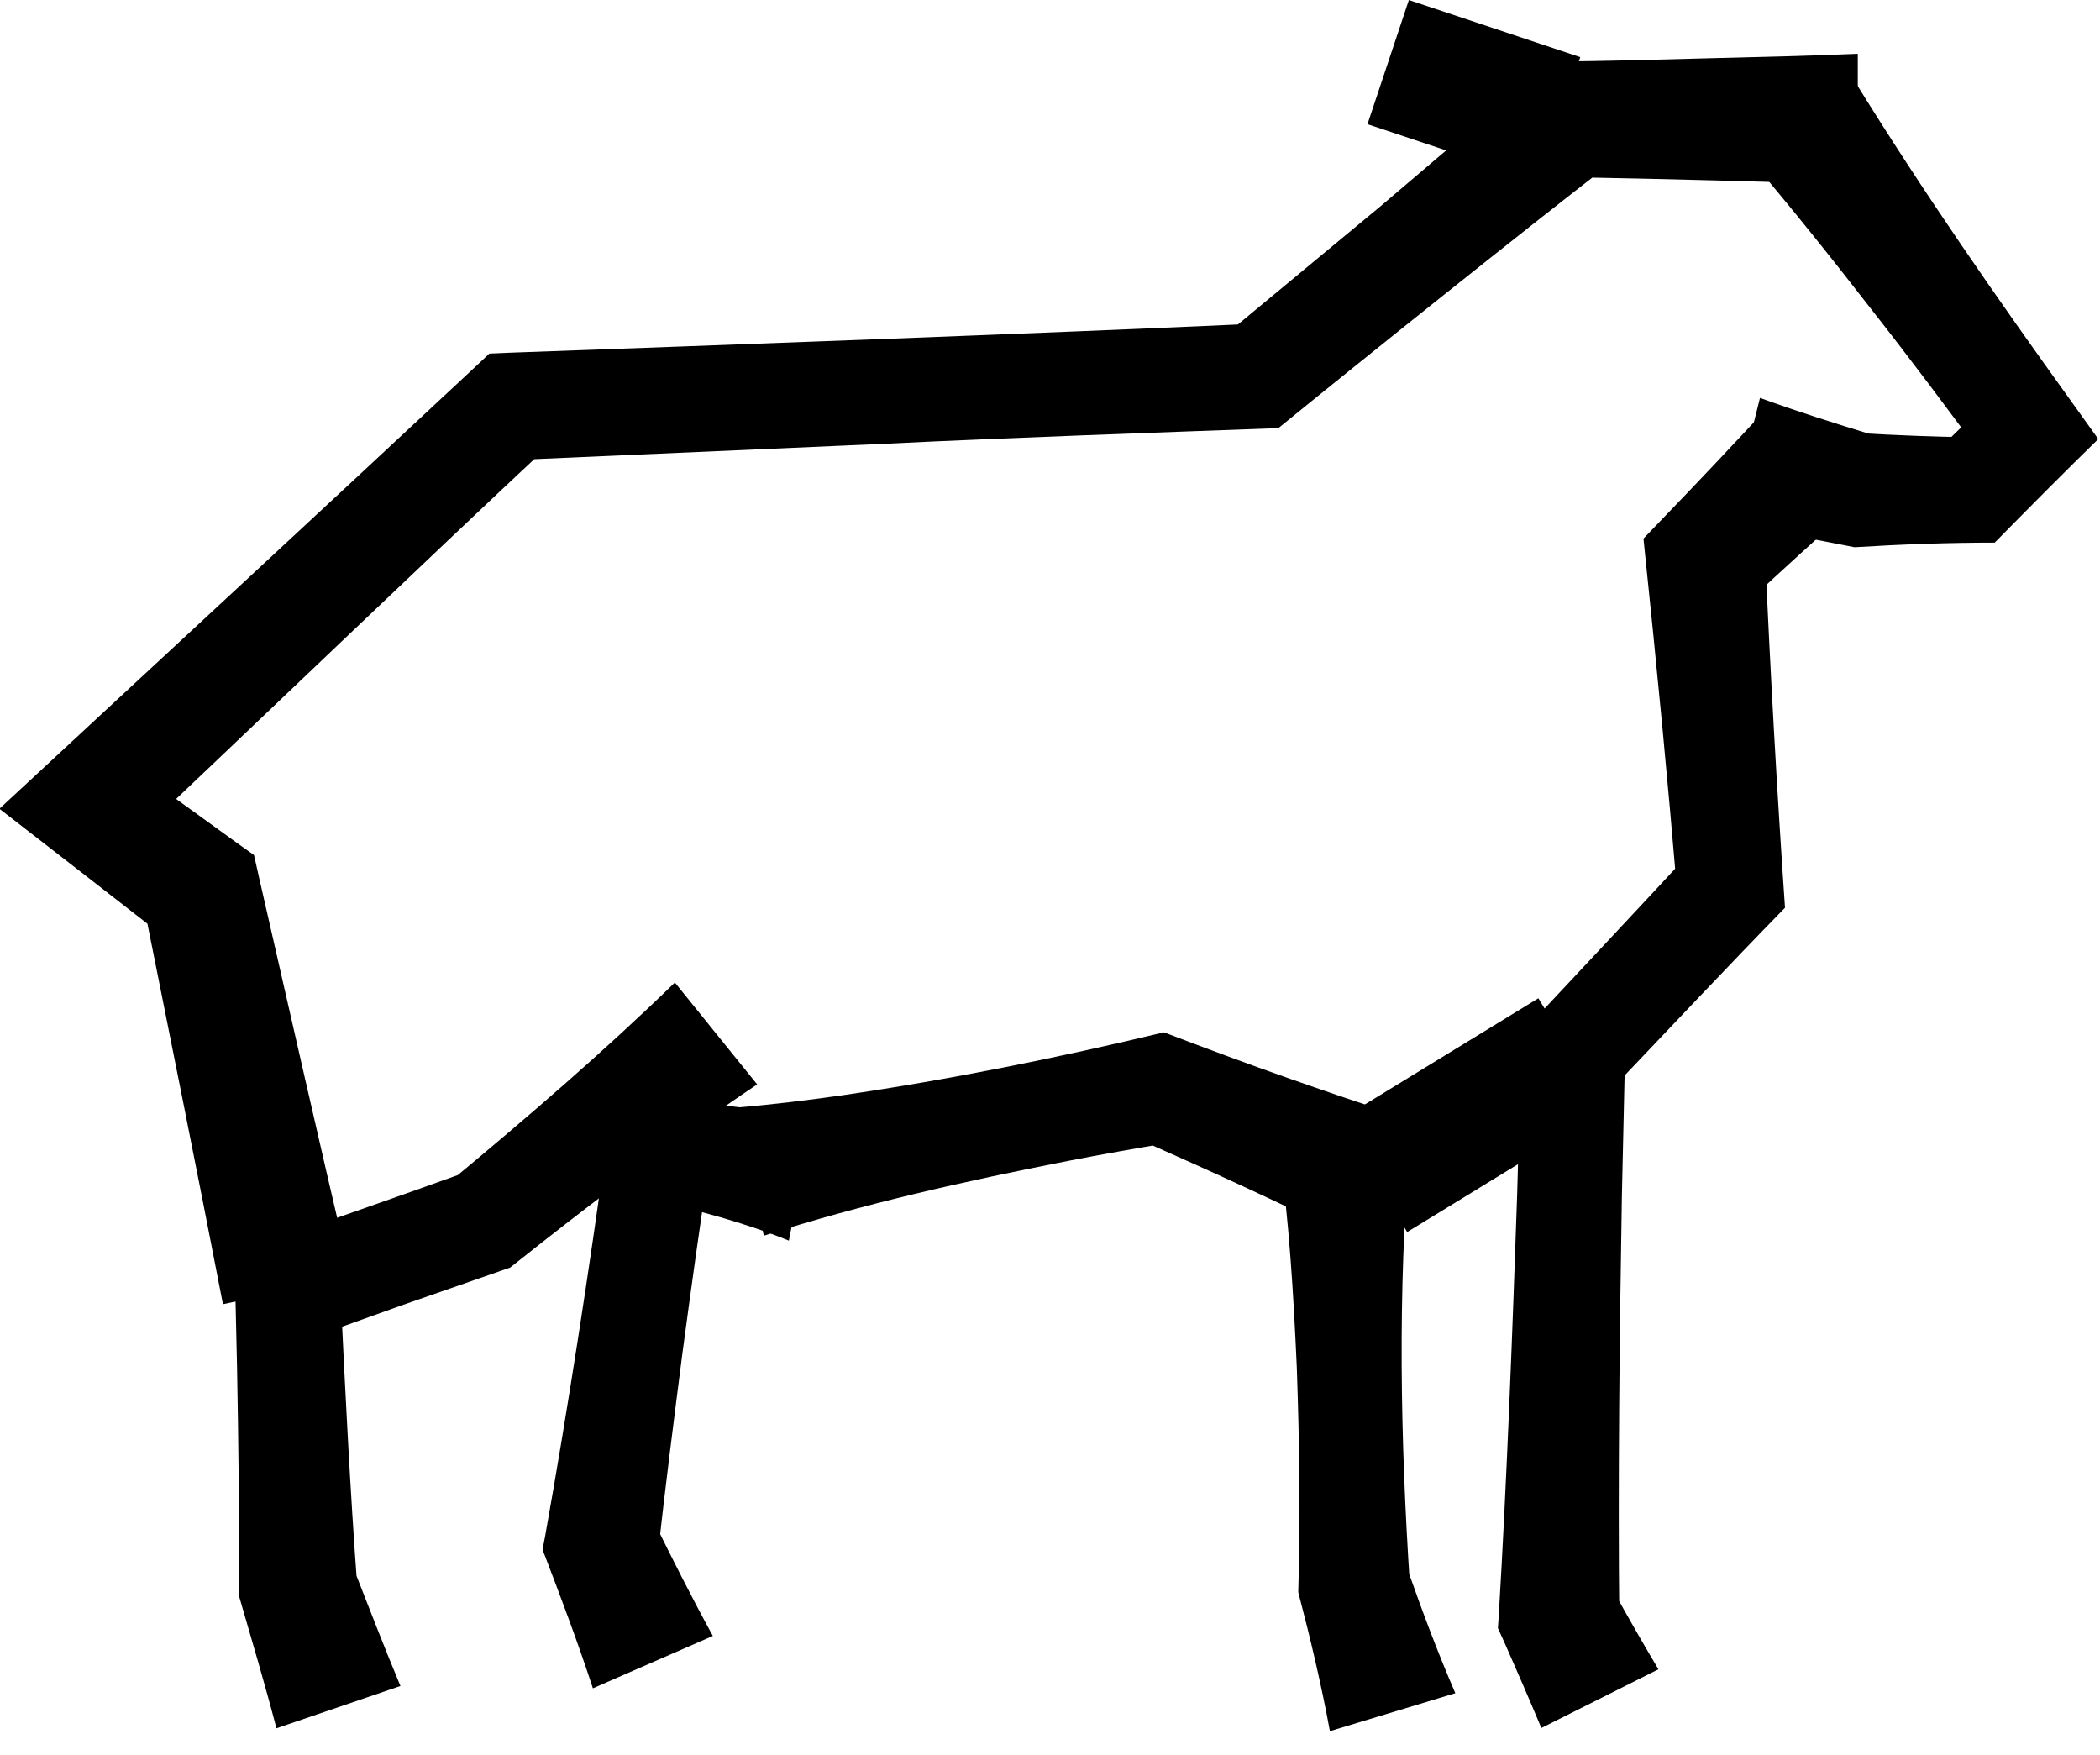 <svg width="73" height="61" viewBox="0 0 73 61" fill="none" xmlns="http://www.w3.org/2000/svg">
<g clip-path="url(#clip0_18_141)">
<path d="M26.32 37.69C23.36 39.68 20.52 41.84 17.73 44.06L17.44 44.16L14.02 45.35L10.61 46.57L11.83 44.79C11.99 48.15 12.17 51.8 12.42 55.15L12.31 54.56C12.84 55.91 13.36 57.26 13.92 58.6L9.61 60.07C9.21 58.54 8.76 57.03 8.32 55.51C8.32 52.94 8.29 50.1 8.24 47.51C8.22 46.63 8.17 44.42 8.15 43.57C10.42 42.78 13.96 41.55 16.23 40.73L15.69 41.03C18.35 38.82 20.98 36.56 23.46 34.15L26.32 37.69Z" fill="currentColor"/>
<path d="M27.42 43.12C25.84 42.48 24.2 42.05 22.54 41.68L24.7 40.16C24.39 42.14 23.99 45.03 23.72 47.05C23.46 49.08 23.09 51.95 22.88 53.96L22.73 52.88C23.39 54.22 24.06 55.55 24.78 56.86L20.61 58.68C20.08 57.06 19.47 55.45 18.86 53.86L18.95 53.39C19.74 48.97 20.49 44.09 21.1 39.64L21.37 37.74C23.62 38.21 26.01 38.64 28.31 38.66L27.42 43.13V43.12Z" fill="currentColor"/>
<path d="M46.87 42.99C44.48 41.79 42.05 40.69 39.61 39.61L40.7 39.71C39.51 39.91 38.31 40.12 37.13 40.35C33.56 41.05 30.01 41.84 26.55 42.95L25.65 38.49C26.86 38.39 28.07 38.24 29.27 38.07C33.03 37.52 36.76 36.77 40.46 35.88C41.9 36.43 43.35 36.97 44.8 37.48C46.06 37.92 47.32 38.36 48.6 38.76L46.88 42.98L46.87 42.99Z" fill="currentColor"/>
<path d="M64.63 17.4C63.32 18.57 62.02 19.75 60.74 20.94L61.36 19.3C61.54 23.38 61.77 27.47 62.05 31.55C60.01 33.64 58.01 35.77 56 37.88L56.49 36.68L56.38 41.57C56.3 46.31 56.24 51.53 56.29 56.25L56.07 55.26C56.58 56.19 57.11 57.11 57.65 58.02L53.58 60.06C53.17 59.08 52.75 58.11 52.32 57.14L52.07 56.59L52.1 56.15C52.38 51.45 52.58 46.22 52.74 41.49C52.75 41.07 52.89 36.15 52.9 35.91L53.37 35.4C55.18 33.46 57 31.53 58.8 29.58L58.3 30.99C58.14 29.09 57.97 27.2 57.79 25.3C57.58 23.11 57.36 20.91 57.13 18.72L57.84 17.98C59.06 16.72 60.26 15.44 61.46 14.15L64.65 17.4H64.63Z" fill="currentColor"/>
<path d="M49.01 39.84C48.58 44.89 48.68 50.02 49.01 55.07L48.93 54.55C49.44 56 49.98 57.44 50.59 58.85L46.23 60.17C45.93 58.54 45.55 56.94 45.13 55.34C45.21 52.74 45.17 50.14 45.08 47.54C44.97 45.07 44.81 42.38 44.46 39.94L49.01 39.84Z" fill="currentColor"/>
<path d="M64.46 2.8C66.83 6.64 69.4 10.34 72.03 13.99L72.94 15.26C71.78 16.39 70.47 17.71 69.34 18.86C67.73 18.86 66.07 18.92 64.47 19.02C63.01 18.73 61.55 18.46 60.08 18.25L61.18 13.83C62.47 14.3 63.77 14.71 65.08 15.11L64.6 15.05C65.9 15.13 67.27 15.18 68.57 15.2L67.28 15.73L68.28 14.75C68.62 14.42 68.94 14.09 69.27 13.75L69.09 16.1C67.76 14.28 66.41 12.48 65.02 10.71C63.64 8.93 62.23 7.17 60.77 5.45L64.45 2.77L64.46 2.8Z" fill="currentColor"/>
<path d="M64.61 6.42C61.3 6.31 57.99 6.22 54.68 6.16L55.96 5.7C52.92 8.05 47.41 12.46 44.44 14.88C40.36 15.03 34.88 15.22 30.85 15.42L17.87 15.99L19.07 15.49C14.78 19.5 8.72 25.32 4.39 29.41L4.22 26.39C5.42 27.26 7.06 28.45 8.24 29.3L8.83 29.72L9.01 30.52C10.07 35.14 11.11 39.76 12.2 44.38L7.75 45.33C6.85 40.68 5.91 36.03 4.98 31.38L5.76 32.6C3.97 31.21 1.78 29.5 -0.02 28.11C5.02 23.44 11.52 17.42 16.5 12.77L17.01 12.29L17.7 12.26C25.21 11.99 36.25 11.59 43.66 11.25L42.57 11.66L48 7.16C48.05 7.12 53.99 2.06 53.9 2.14C55.8 2.13 57.72 2.07 59.62 2.02C61.27 1.98 62.93 1.94 64.58 1.87V6.42H64.61Z" fill="currentColor"/>
<path d="M53.476 34.697L46.541 38.94L48.916 42.822L55.851 38.578L53.476 34.697Z" fill="currentColor"/>
<path d="M48.975 0.001L47.536 4.317L53.494 6.303L54.933 1.987L48.975 0.001Z" fill="currentColor"/>
</g>
<defs>
<clipPath id="clip0_18_141">
<rect width="72.95" height="60.17" fill="white"/>
</clipPath>
</defs>
</svg>
